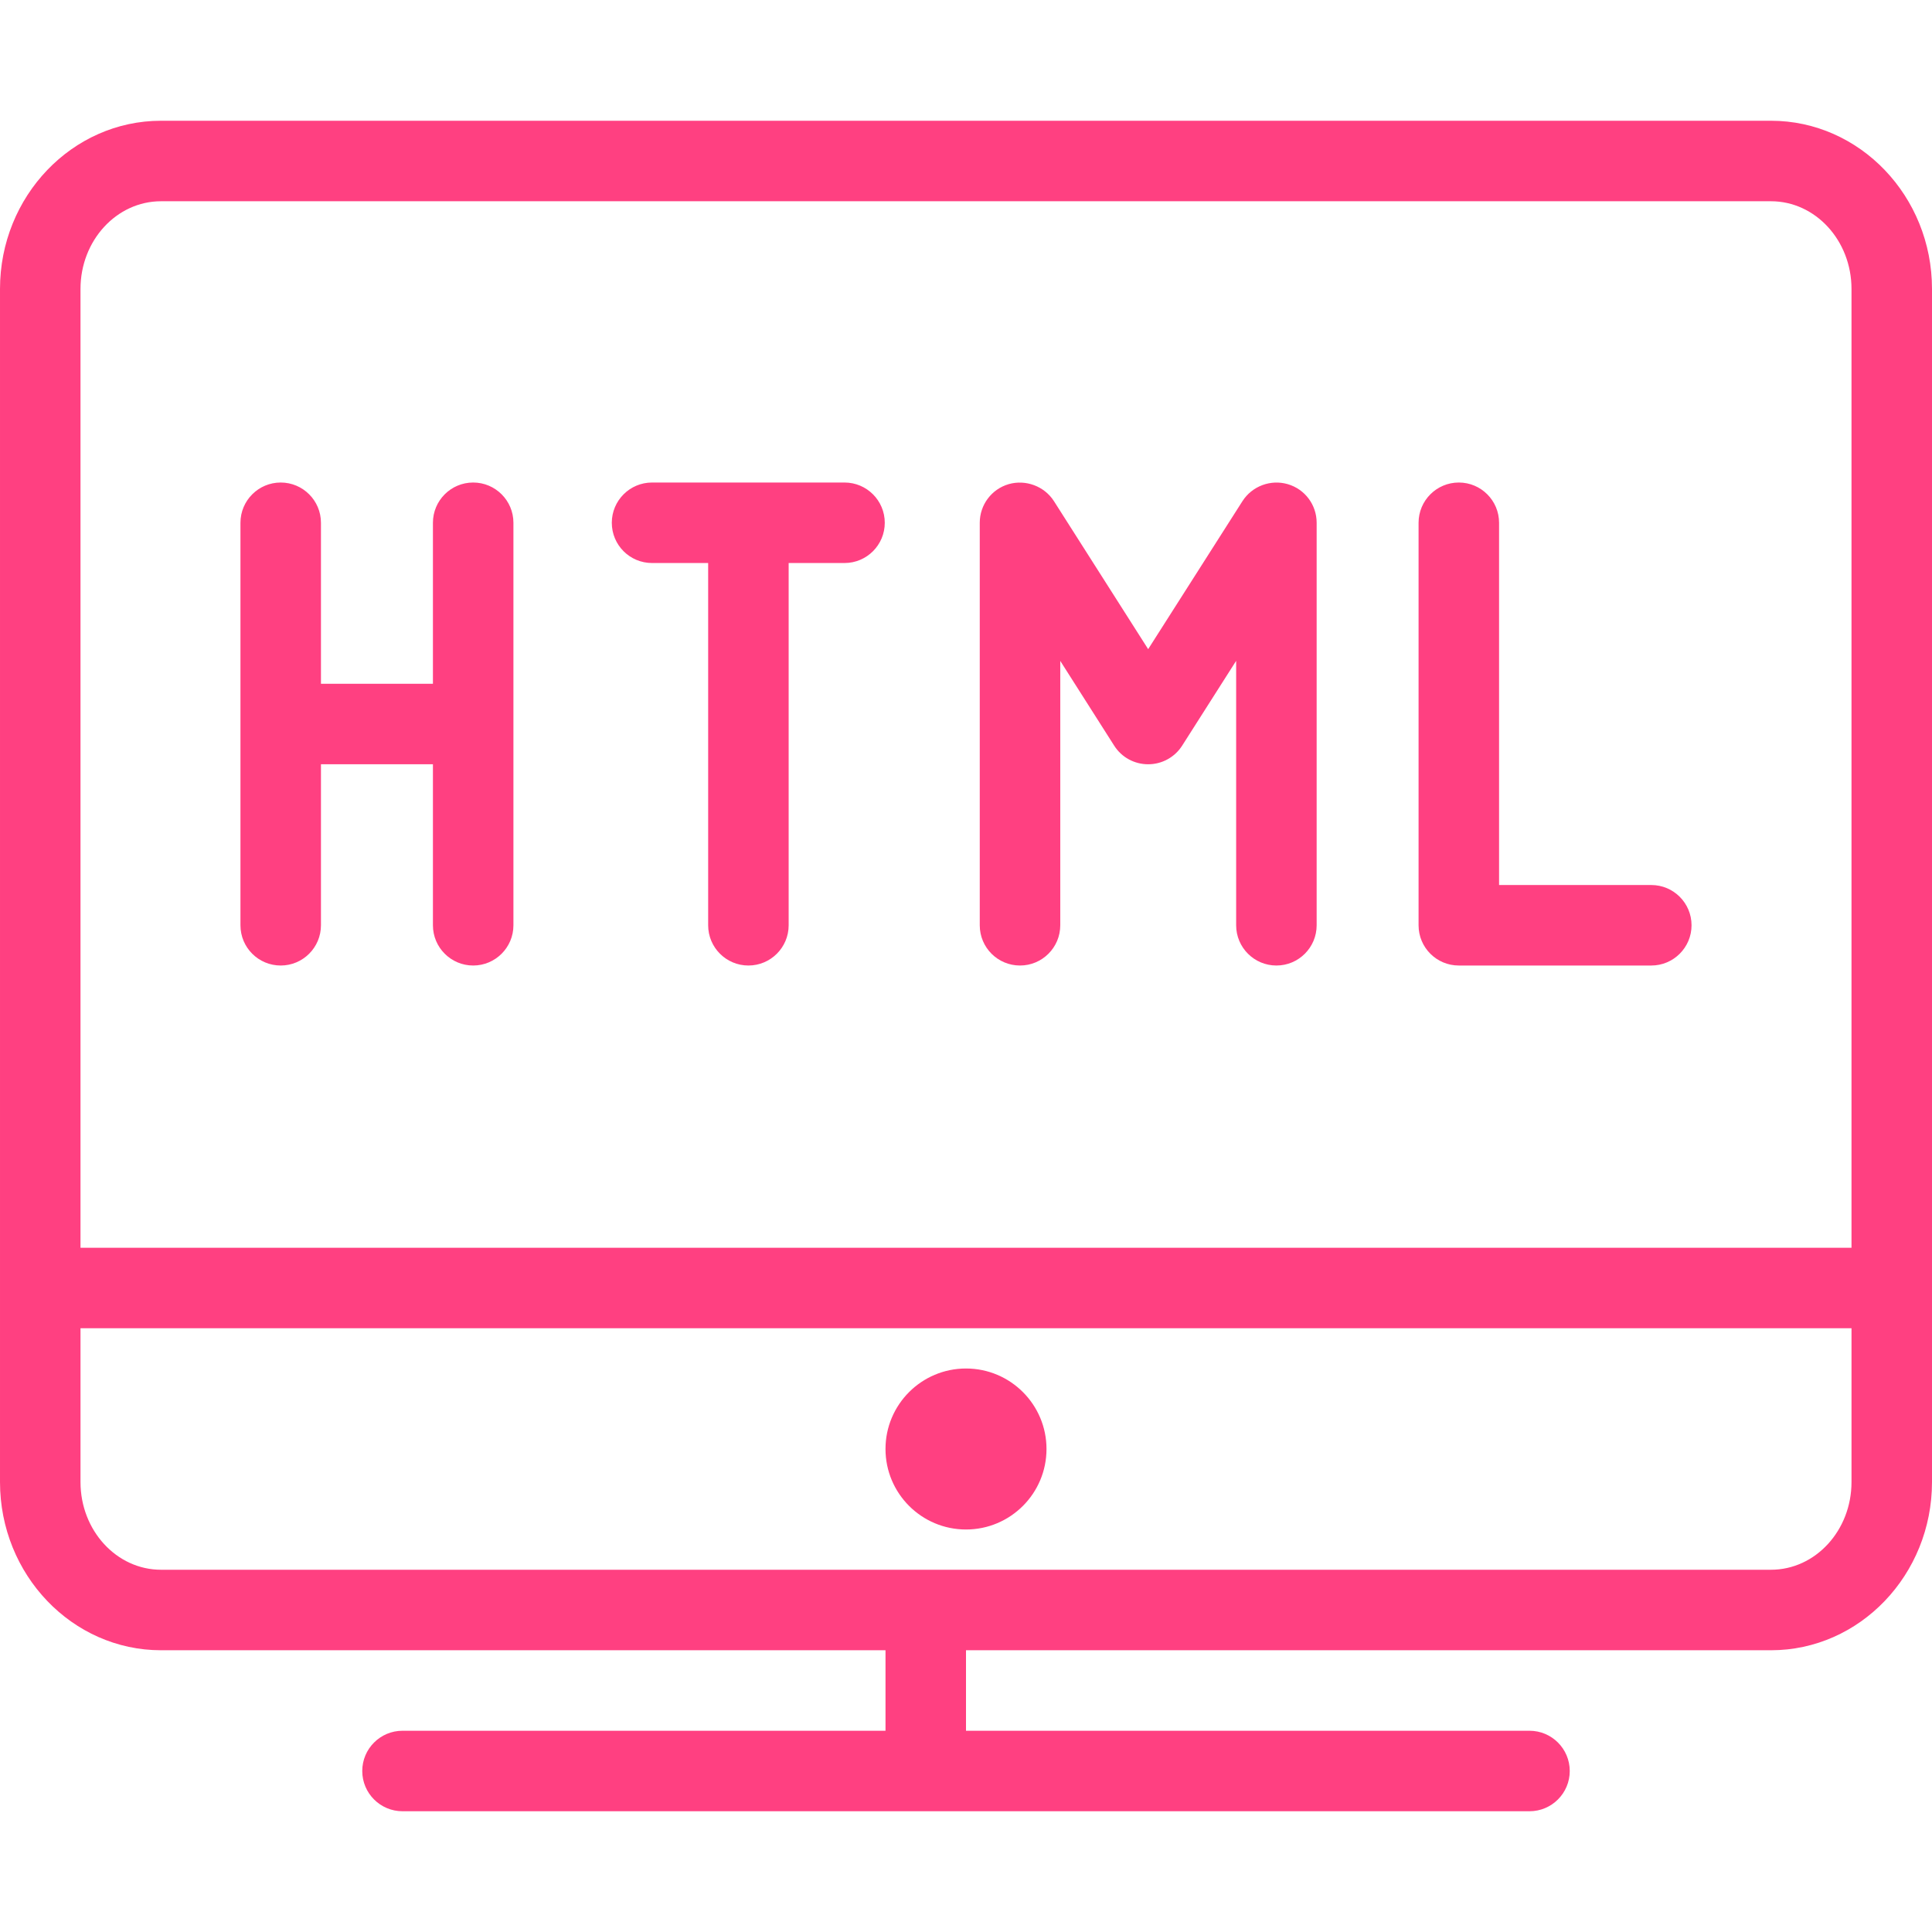 <?xml version="1.0" encoding="utf-8"?>
<!-- Generated by IcoMoon.io -->
<!DOCTYPE svg PUBLIC "-//W3C//DTD SVG 1.1//EN" "http://www.w3.org/Graphics/SVG/1.1/DTD/svg11.dtd">
<svg version="1.1" xmlns="http://www.w3.org/2000/svg" xmlns:xlink="http://www.w3.org/1999/xlink" width="24" height="24" viewBox="0 0 24 24">
<path fill="rgb(255, 64, 129)" d="M22 1.5h-20c-1.103 0-2 0.938-2 2.089v14.822c0 1.151 0.897 2.089 2 2.089h9v1h-6c-0.276 0-0.5 0.224-0.5 0.5s0.224 0.5 0.5 0.5h14c0.276 0 0.5-0.224 0.5-0.5s-0.224-0.5-0.5-0.5h-7v-1h10c1.103 0 2-0.938 2-2.089v-14.822c0-1.151-0.897-2.089-2-2.089v0zM2 2.5h20c0.552 0 1 0.488 1 1.089v11.911h-22v-11.911c0-0.601 0.448-1.089 1-1.089v0zM22 19.5h-20c-0.552 0-1-0.488-1-1.089v-1.911h22v1.911c0 0.601-0.448 1.089-1 1.089v0zM13 18c0 0.552-0.448 1-1 1s-1-0.448-1-1c0-0.552 0.448-1 1-1s1 0.448 1 1v0zM3.487 11.994c0.276 0 0.5-0.224 0.5-0.5v-2h1.391v2c0 0.276 0.224 0.5 0.5 0.5s0.5-0.224 0.5-0.5v-5c0-0.276-0.224-0.5-0.5-0.5s-0.5 0.224-0.5 0.5v2h-1.391v-2c0-0.276-0.224-0.5-0.5-0.5s-0.5 0.224-0.5 0.5v5c0 0.277 0.224 0.5 0.5 0.5v0zM8.1 6.994h0.697v4.5c0 0.276 0.224 0.5 0.5 0.5s0.5-0.224 0.5-0.5v-4.5h0.694c0.276 0 0.5-0.224 0.5-0.5s-0.224-0.5-0.5-0.5h-2.391c-0.276 0-0.5 0.224-0.5 0.5s0.223 0.5 0.5 0.5v0zM12.671 11.994c0.276 0 0.5-0.224 0.5-0.5v-3.284l0.67 1.053c0.092 0.145 0.251 0.231 0.422 0.231s0.33-0.087 0.422-0.231l0.671-1.054v3.285c0 0.276 0.224 0.5 0.5 0.5s0.5-0.224 0.5-0.5v-5c0-0.223-0.146-0.418-0.36-0.48-0.211-0.061-0.442 0.024-0.562 0.212l-1.171 1.838-1.17-1.838c-0.12-0.188-0.353-0.272-0.562-0.212-0.214 0.062-0.36 0.258-0.36 0.48v5c0 0.277 0.224 0.5 0.5 0.5v0zM18.122 11.994h2.391c0.276 0 0.5-0.224 0.5-0.5s-0.224-0.5-0.5-0.5h-1.891v-4.5c0-0.276-0.224-0.5-0.5-0.5s-0.5 0.224-0.5 0.5v5c0 0.277 0.224 0.5 0.5 0.5v0z"></path>
</svg>
